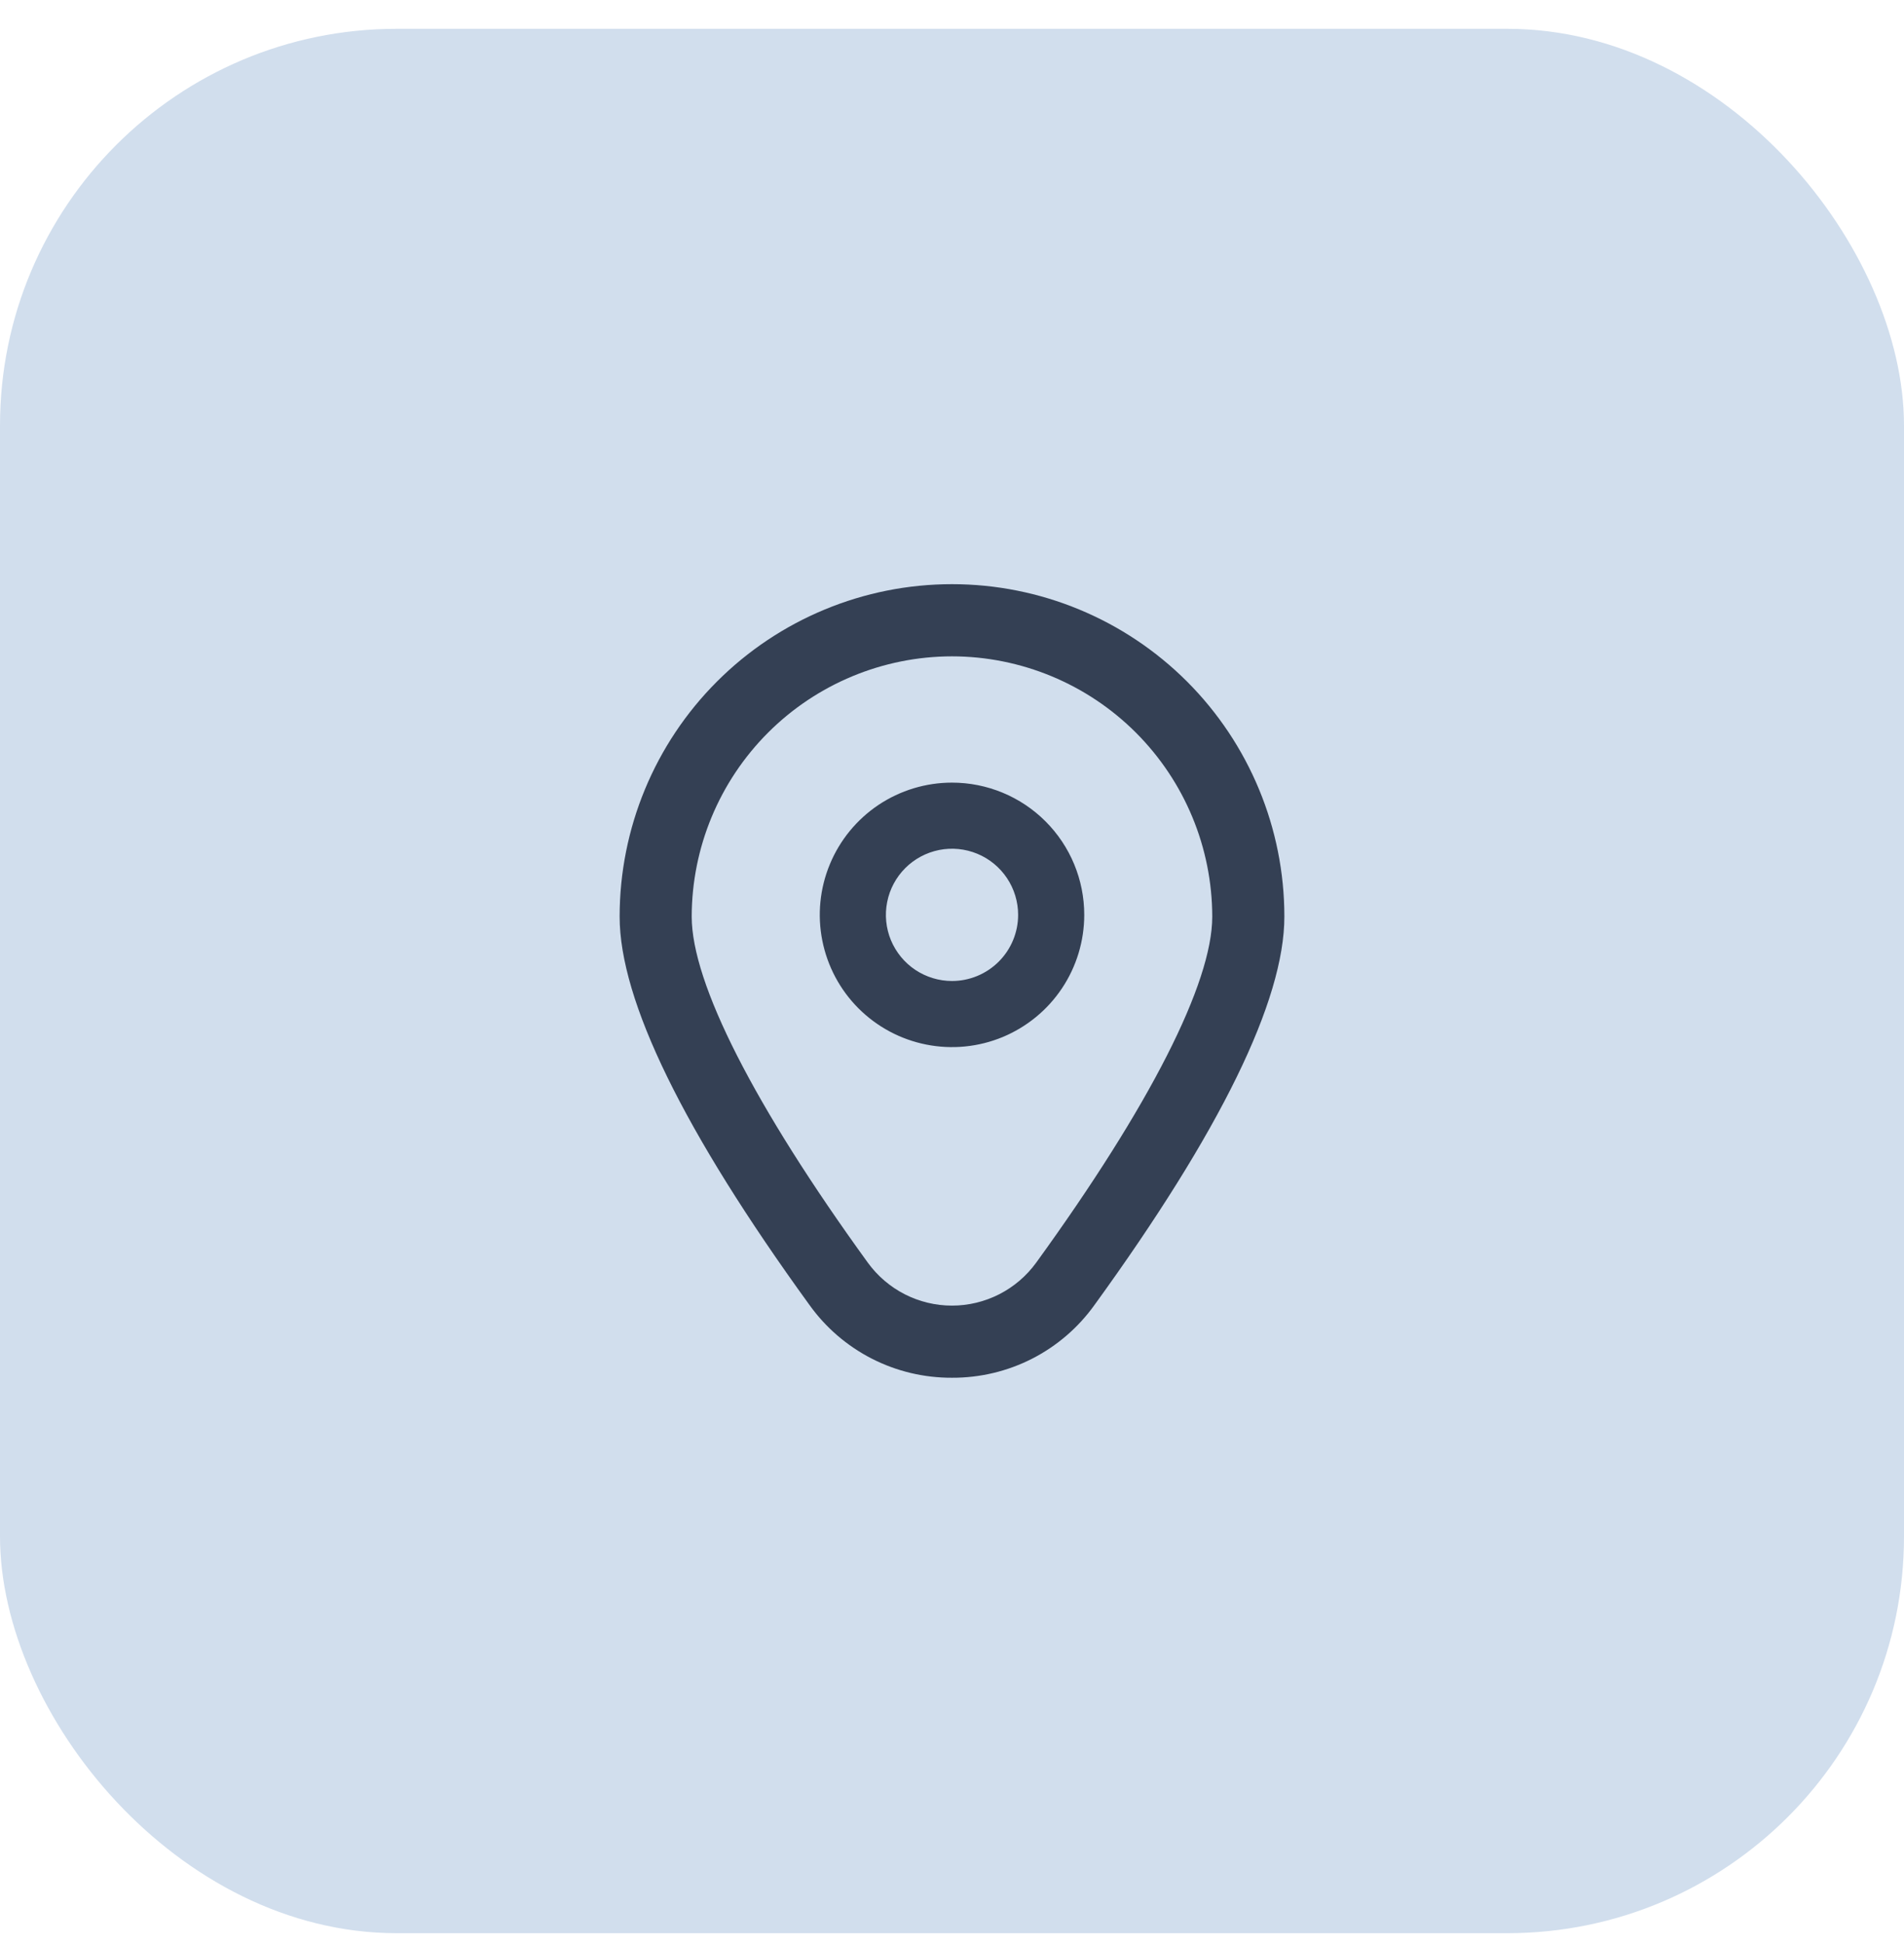 <svg width="48" height="49" viewBox="0 0 48 49" fill="none" xmlns="http://www.w3.org/2000/svg">
<rect y="0.726" width="48" height="48" rx="10" fill="#D1DEED"/>
<g clip-path="url(#clip0_805_7146)">
<path d="M24 19.726C23.341 19.726 22.697 19.921 22.148 20.287C21.6 20.654 21.173 21.174 20.921 21.783C20.668 22.392 20.602 23.063 20.731 23.709C20.86 24.356 21.177 24.95 21.643 25.416C22.11 25.882 22.703 26.2 23.35 26.328C23.997 26.457 24.667 26.391 25.276 26.139C25.885 25.886 26.406 25.459 26.772 24.911C27.138 24.363 27.334 23.718 27.334 23.059C27.334 22.175 26.983 21.327 26.357 20.702C25.732 20.077 24.884 19.726 24 19.726ZM24 24.726C23.671 24.726 23.349 24.628 23.074 24.445C22.8 24.262 22.587 24.001 22.46 23.697C22.334 23.392 22.301 23.057 22.366 22.734C22.43 22.41 22.589 22.113 22.822 21.88C23.055 21.647 23.352 21.489 23.675 21.424C23.998 21.36 24.334 21.393 24.638 21.519C24.943 21.645 25.203 21.859 25.386 22.133C25.569 22.407 25.667 22.729 25.667 23.059C25.667 23.501 25.491 23.925 25.179 24.237C24.866 24.55 24.442 24.726 24 24.726Z" fill="#344054"/>
<path d="M24 34.726C23.298 34.729 22.606 34.565 21.981 34.246C21.356 33.927 20.816 33.463 20.407 32.892C17.231 28.512 15.621 25.218 15.621 23.103C15.621 20.881 16.503 18.75 18.075 17.178C19.646 15.607 21.777 14.724 24 14.724C26.222 14.724 28.353 15.607 29.925 17.178C31.496 18.75 32.379 20.881 32.379 23.103C32.379 25.218 30.768 28.512 27.592 32.892C27.183 33.463 26.644 33.927 26.019 34.246C25.394 34.565 24.701 34.729 24 34.726ZM24 16.543C22.26 16.545 20.592 17.237 19.362 18.467C18.132 19.698 17.44 21.365 17.438 23.105C17.438 24.78 19.016 27.878 21.879 31.827C22.122 32.161 22.441 32.434 22.809 32.622C23.178 32.81 23.586 32.908 24 32.908C24.413 32.908 24.821 32.81 25.19 32.622C25.559 32.434 25.878 32.161 26.121 31.827C28.984 27.878 30.561 24.78 30.561 23.105C30.559 21.365 29.867 19.698 28.637 18.467C27.407 17.237 25.739 16.545 24 16.543Z" fill="#344054"/>
</g>
<defs>
<clipPath id="clip0_805_7146">
<rect width="20" height="20" fill="white" transform="translate(14 14.726)"/>
</clipPath>
</defs>
</svg>
